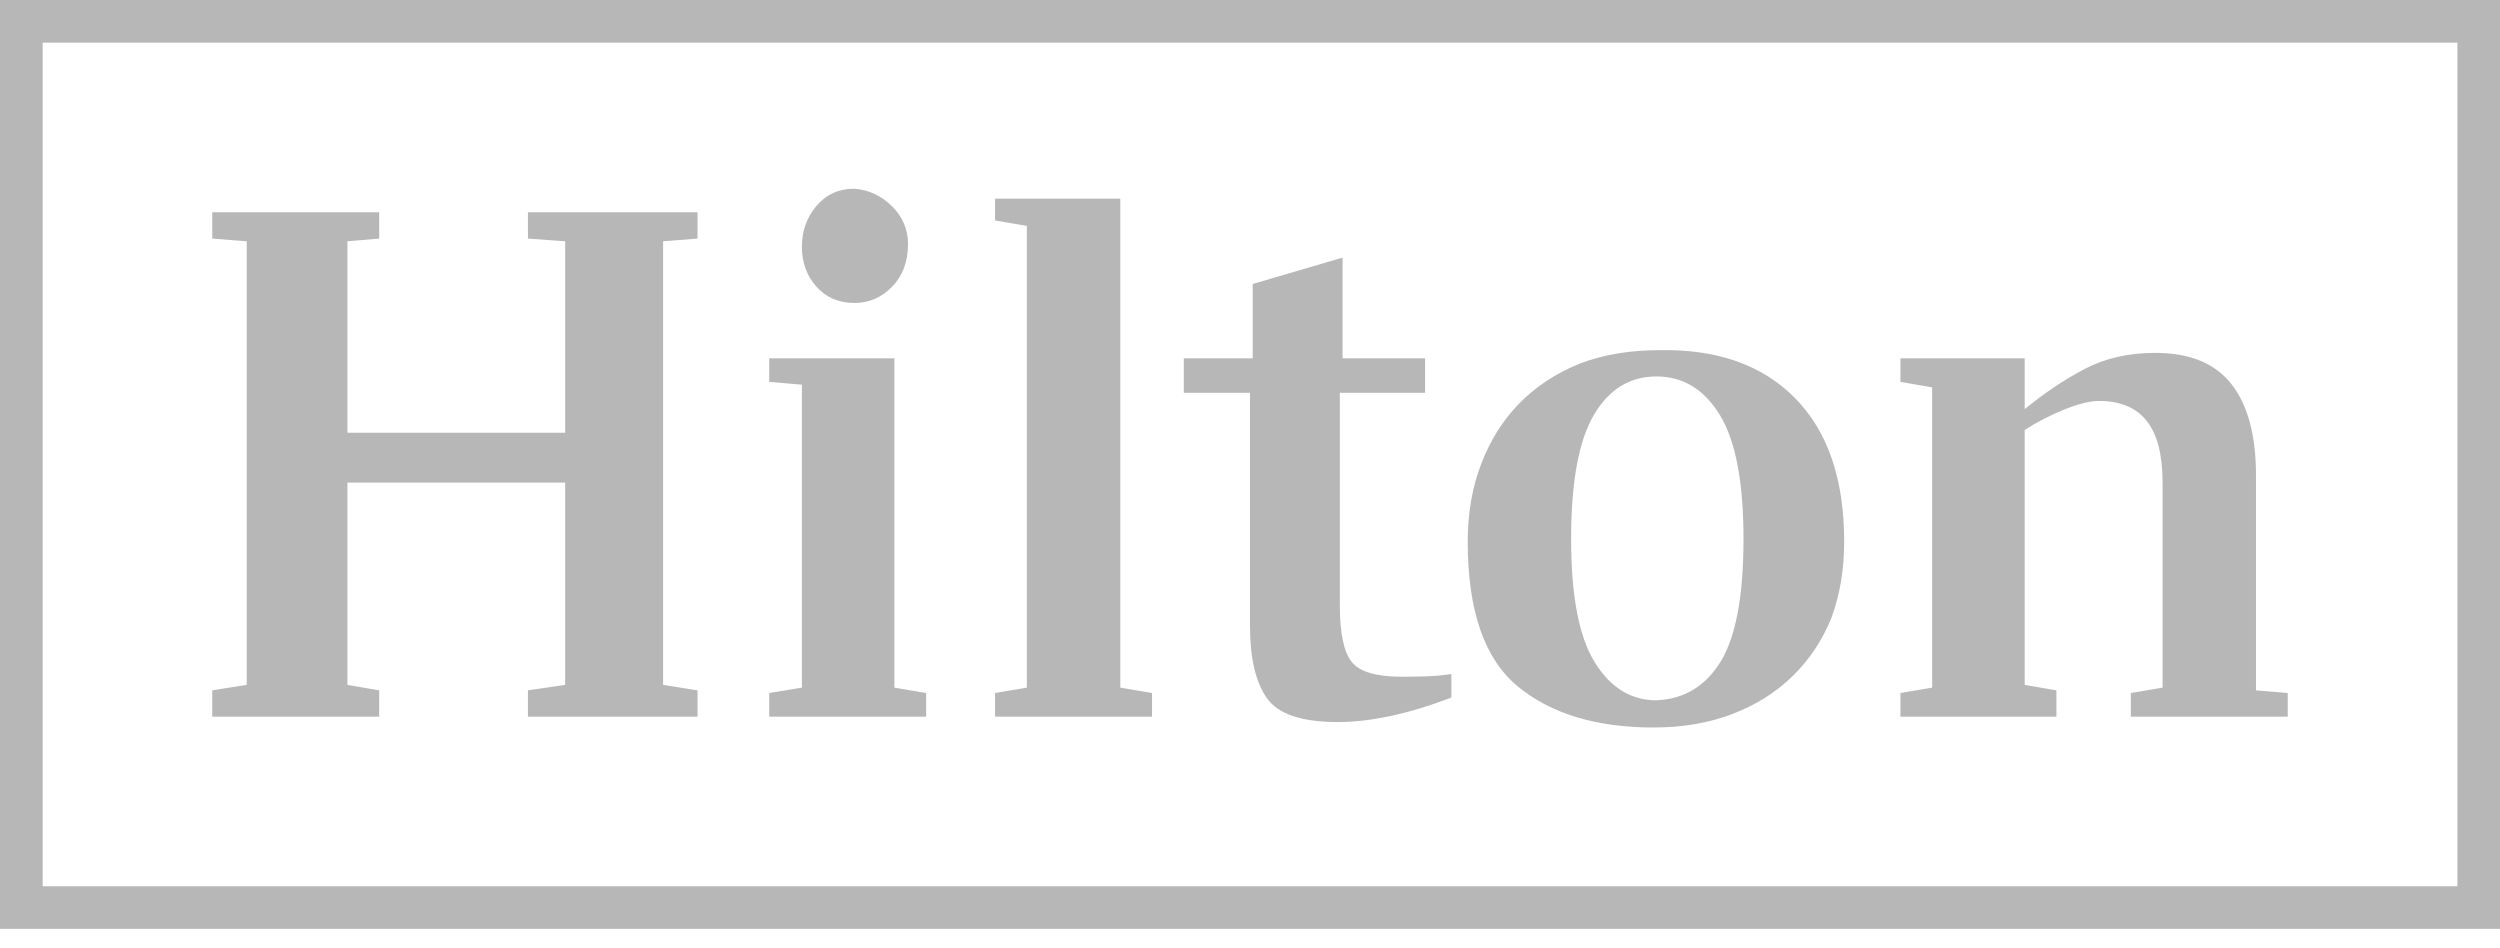 <?xml version="1.0" encoding="UTF-8"?>
<svg width="58px" height="22px" viewBox="0 0 58 22" version="1.1" xmlns="http://www.w3.org/2000/svg" xmlns:xlink="http://www.w3.org/1999/xlink">
    <title>hilton</title>
    <g id="ALP" stroke="none" stroke-width="1" fill="none" fill-rule="evenodd">
        <g id="01_Currents_flight_campaigns-ALP_1280_uncheck_age" transform="translate(-1341, -1363)" fill="#B7B7B7">
            <g id="hilton" transform="translate(1341, 1363)">
                <path d="M0,21.55 L58,21.55 L58,0 L0,0 L0,21.55 Z M0.99,20.561 L57.012,20.561 L57.012,0.99 L0.99,0.99 L0.99,20.561 Z M16.183,5.535 L16.183,4.925 L12.248,4.925 L12.248,5.535 L13.112,5.598 L13.112,10.039 L8.06,10.039 L8.06,5.598 L8.797,5.535 L8.797,4.925 L4.924,4.925 L4.924,5.535 L5.724,5.598 L5.724,15.889 L4.924,16.016 L4.924,16.626 L8.797,16.626 L8.797,16.016 L8.06,15.889 L8.06,11.196 L13.112,11.196 L13.112,15.889 L12.248,16.016 L12.248,16.626 L16.183,16.626 L16.183,16.016 L15.384,15.889 L15.384,5.598 L16.183,5.535 Z M20.75,15.953 L20.75,8.313 L17.846,8.313 L17.846,8.86 L18.604,8.924 L18.604,15.953 L17.846,16.078 L17.846,16.626 L21.487,16.626 L21.487,16.078 L20.75,15.953 Z M21.066,5.662 C21.066,5.325 20.943,5.033 20.698,4.788 C20.452,4.543 20.161,4.406 19.825,4.378 C19.459,4.378 19.165,4.512 18.941,4.778 C18.716,5.044 18.604,5.36 18.604,5.724 C18.604,6.09 18.716,6.398 18.941,6.651 C19.165,6.903 19.459,7.029 19.825,7.029 C20.161,7.029 20.452,6.903 20.698,6.651 C20.943,6.398 21.066,6.069 21.066,5.662 Z M23.086,16.078 L23.086,16.626 L26.727,16.626 L26.727,16.078 L25.991,15.953 L25.991,4.609 L23.086,4.609 L23.086,5.115 L23.823,5.241 L23.823,15.953 L23.086,16.078 Z M31.084,8.313 L31.147,8.313 L31.147,5.977 L29.063,6.588 L29.063,8.313 L27.464,8.313 L27.464,9.113 L29,9.113 L29,14.522 C29,15.265 29.13,15.823 29.39,16.195 C29.649,16.567 30.2,16.752 31.042,16.752 C31.406,16.752 31.806,16.707 32.241,16.615 C32.676,16.524 33.153,16.381 33.672,16.184 L33.672,15.637 C33.49,15.665 33.304,15.683 33.114,15.69 C32.925,15.697 32.725,15.7 32.515,15.7 C31.926,15.7 31.54,15.585 31.357,15.353 C31.175,15.122 31.084,14.683 31.084,14.038 L31.084,9.113 L33.062,9.113 L33.062,8.313 L31.084,8.313 Z M42.785,12.565 C42.785,11.119 42.406,10.011 41.648,9.239 C40.89,8.468 39.839,8.096 38.492,8.124 C37.804,8.124 37.187,8.229 36.639,8.44 C36.092,8.664 35.63,8.969 35.251,9.355 C34.872,9.741 34.577,10.207 34.367,10.754 C34.156,11.301 34.051,11.905 34.051,12.565 C34.051,14.164 34.437,15.282 35.208,15.921 C35.98,16.559 37.032,16.878 38.365,16.878 C39.039,16.878 39.649,16.773 40.196,16.563 C40.744,16.353 41.21,16.058 41.596,15.679 C41.982,15.3 42.28,14.851 42.49,14.332 C42.686,13.799 42.785,13.21 42.785,12.565 Z M40.449,12.501 C40.449,13.82 40.273,14.768 39.923,15.342 C39.572,15.918 39.073,16.22 38.428,16.247 C37.839,16.247 37.362,15.953 36.997,15.363 C36.632,14.774 36.45,13.82 36.45,12.501 C36.45,11.183 36.626,10.225 36.977,9.628 C37.327,9.032 37.811,8.734 38.428,8.734 C39.045,8.734 39.536,9.032 39.901,9.628 C40.266,10.225 40.449,11.183 40.449,12.501 Z M53.076,16.078 L52.339,16.016 L52.339,11.029 C52.339,10.102 52.149,9.396 51.771,8.913 C51.392,8.429 50.803,8.187 50.003,8.187 C49.386,8.187 48.842,8.31 48.372,8.556 C47.902,8.801 47.436,9.113 46.973,9.492 L46.973,8.313 L44.09,8.313 L44.09,8.86 L44.826,8.987 L44.826,15.953 L44.09,16.078 L44.09,16.626 L47.709,16.626 L47.709,16.016 L46.973,15.889 L46.973,9.976 C47.253,9.793 47.559,9.636 47.888,9.502 C48.218,9.369 48.488,9.302 48.698,9.302 C49.189,9.302 49.558,9.457 49.803,9.765 C50.049,10.074 50.172,10.551 50.172,11.196 L50.172,15.953 L49.435,16.078 L49.435,16.626 L53.076,16.626 L53.076,16.078 L53.076,16.078 Z"></path>
            </g>
        </g>
    </g>
</svg>